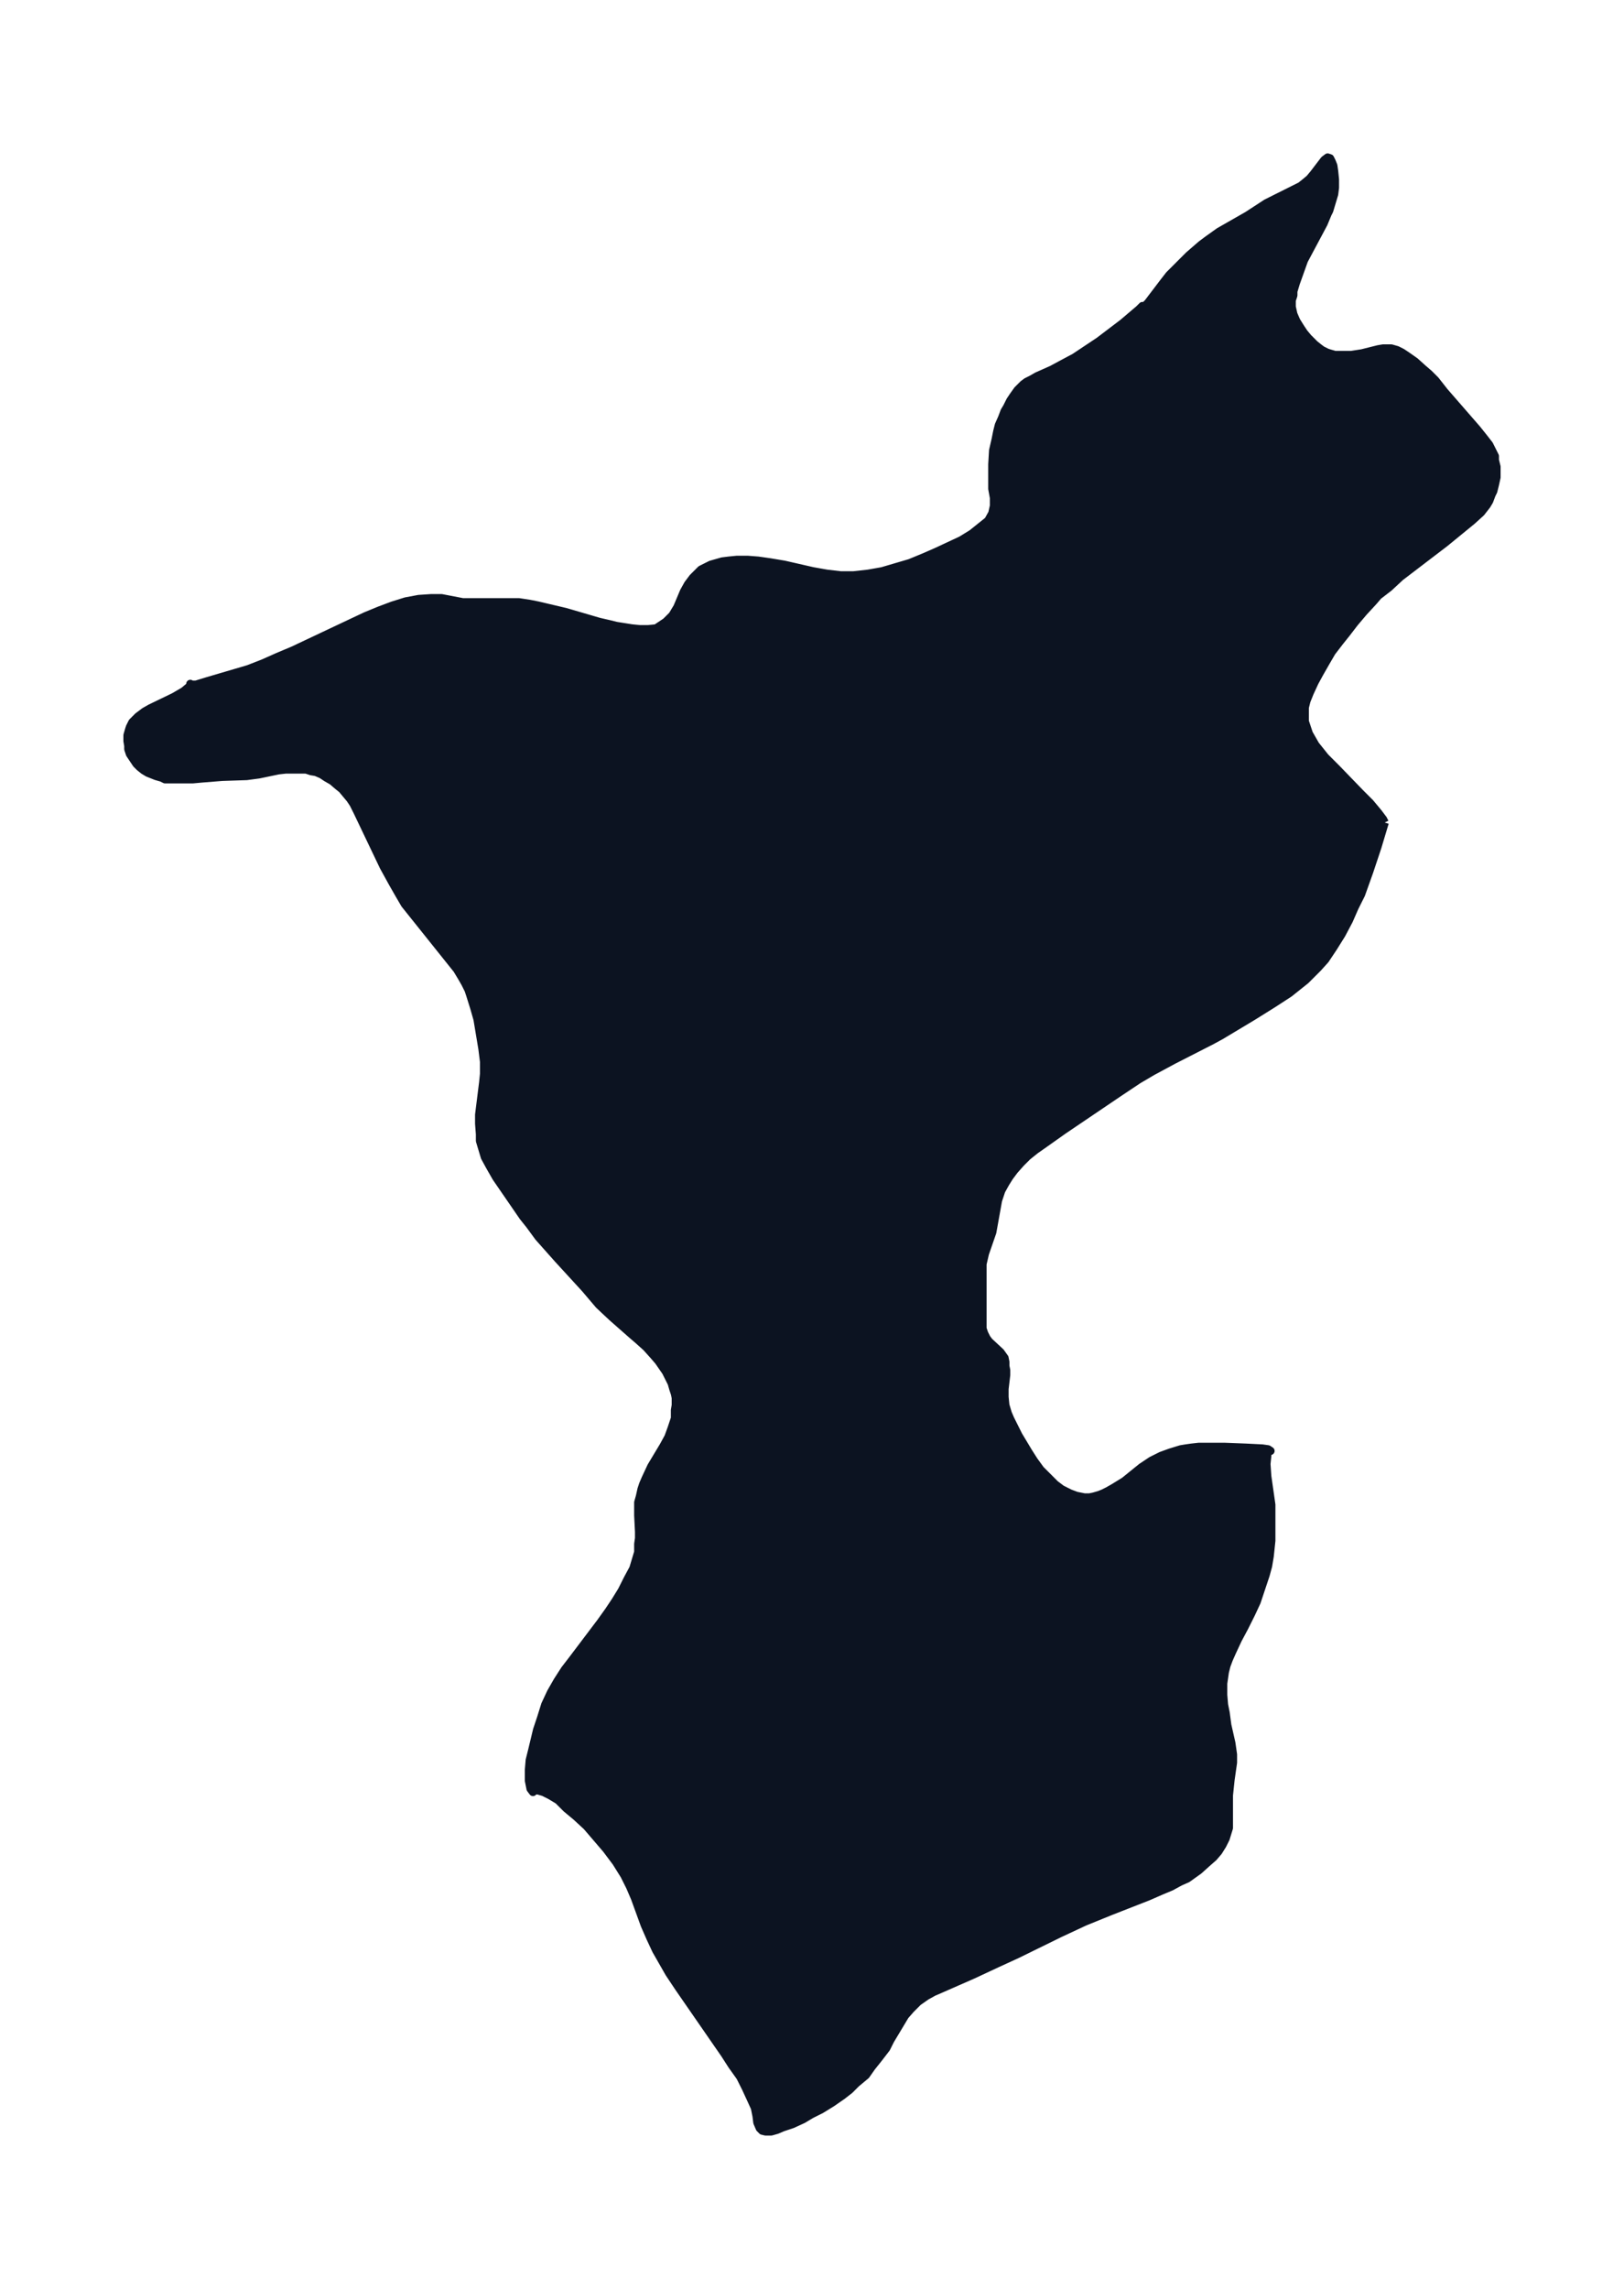 <svg xmlns="http://www.w3.org/2000/svg" xmlns:xlink="http://www.w3.org/1999/xlink" width="265.4" height="374" viewBox="0 0 199 280.5"><defs><style>*{stroke-linejoin:round;stroke-linecap:butt}</style></defs><g id="figure_1"><path id="patch_1" fill="none" d="M0 280.5h199V0H0z"/><g id="axes_1"><g id="PatchCollection_1"><defs><path id="mbe3c91e102" stroke="#0c1321" d="m169.7-179.7-.9 3-1 3-1 2.8-.8 1.6-.7 1.6-.9 1.7-1 1.6-1 1.5-.9 1-1.5 1.5-1 .8-1 .8-2 1.3-2.4 1.5-4 2.4-1.1.6-4.7 2.4-2.6 1.4-1.7 1-2.4 1.6-6.8 4.6-2.4 1.7-1 .7-1 .8-.8.8-.8.9-.6.8-.5.8-.5.9-.4 1.2-.7 3.9-.9 2.6-.3 1.3v7.9l.2.6.3.6.3.4 1.4 1.3.5.7.1.5v.5l.1.5v.6l-.2 1.7v1l.1 1 .3 1 .3.7 1 2 1.2 2 .7 1.1.8 1.1 1 1 .8.8.8.6 1 .5.8.3 1 .2h.6l.5-.1.7-.2.5-.2.6-.3.7-.4 1.3-.8 2.1-1.7 1.2-.8.6-.3.6-.3 1.1-.4 1.3-.4.6-.1.7-.1.9-.1h3.2l2.6.1 2 .1.7.1.3.2-.4.2v.4l-.1 1 .1 1.5.5 3.5v4.4l-.2 1.9-.2 1.2-.3 1.1-.3.9-.8 2.4-.7 1.5-.8 1.6-.8 1.5-.7 1.5-.4.9-.3.8-.2.8-.2 1.4v1.4l.1 1.2.2 1 .2 1.5.5 2.2.2 1.4v1l-.3 2.1-.2 1.9v4l-.4 1.3-.4.8-.5.8-.6.7-.8.7-1 .9-1.4 1-.9.4-1.1.6-1.2.5-1.6.7-4.6 1.8-3.2 1.3-3 1.4-5.3 2.6-2.4 1.1-3 1.4-4.1 1.8-.7.3-.9.5-1 .7-.5.5-.4.4-.7.8-.6 1-1.2 2-.5 1-1 1.3-.8 1-.7 1-1.2 1-.8.8-.9.7-1.3.9-1.3.8-1.2.6-1 .6-1.3.6-1.2.4-.7.3-.7.2h-.7l-.4-.1-.3-.3-.3-.7-.1-.8-.2-1-.5-1.1-.6-1.3-.7-1.4-1-1.4-.9-1.4-5.6-8.1-1.2-1.8-.8-1.4-.8-1.4-.7-1.5-.7-1.6-1.2-3.3-.6-1.4-.7-1.4-1-1.6-1.2-1.6-1.2-1.4-1.2-1.4-1.3-1.2-1.2-1-1-1-1-.6-.8-.4-.7-.2h-.4l-.2.2-.3-.4-.2-1v-1.3l.1-1.2.3-1.2.6-2.5.5-1.5.5-1.6.7-1.5.8-1.4.9-1.4 1-1.3 3.4-4.5 1-1.4.8-1.2.8-1.3.7-1.4.7-1.3.3-1 .3-1v-1l.1-.7v-.8l-.1-2v-1.6l.2-.7.2-.9.2-.6.3-.7.7-1.5 1.5-2.5.6-1.1.4-1.1.4-1.2v-1l.1-.6v-.9l-.1-.5-.2-.6-.2-.7-.4-.8-.3-.6-.9-1.3-.6-.7-.9-1-1-.9-.7-.6-2.5-2.2-1.6-1.5-1.7-2-3.3-3.6-2.4-2.7-1.1-1.5-.8-1-3.3-4.8-.8-1.4-.6-1.1-.3-1-.3-1v-.8l-.1-1.3v-1.1l.5-4 .1-1v-1.5l-.2-1.6-.6-3.6-.4-1.4-.5-1.6-.2-.6-.4-.8-.4-.7-.6-1-1.6-2-4-5-.8-1-.7-1.2-.8-1.4-1.1-2-3.2-6.7-.5-1-.4-.6-.5-.6-.5-.6-.5-.4-.7-.6-.7-.4-.6-.4-.7-.3-.6-.1-.6-.2H35l-.9.1-2.4.5-1.5.2-3 .1-2.5.2-1.1.1h-3.4l-.4-.2-.7-.2-.5-.2-.5-.2-.5-.3-.5-.4-.4-.4-.4-.6-.4-.6-.2-.6v-.4l-.1-.6v-.7l.2-.7.1-.3.3-.6.7-.7.8-.6.7-.4 2.9-1.4 1.2-.7.6-.5.2-.2v-.2.1h.7l1.3-.4 1.7-.5 3.4-1 1.8-.7 1.8-.8 1.9-.8 7.2-3.4 1.7-.8 1.7-.7 1.6-.6 1.6-.5 1.6-.3 1.5-.1h1.3l2.6.5h6.9l1.3.2 1 .2 1.7.4 1.7.4 4.1 1.2 1.3.3.8.2 1.9.3 1 .1h1l1-.1.3-.2.6-.4.3-.2.5-.5.3-.3.3-.5.3-.5.8-1.9.5-.9.6-.8 1-1 1.2-.6 1.4-.4.8-.1 1-.1h1.3l1.3.1 1.4.2 1.8.3 3.5.8 1.7.3 1.7.2h1.6l1.8-.2 1.7-.3 1.7-.5 1.7-.5 1.7-.7 1.6-.7 1.5-.7 1.5-.7 1.3-.8 1-.8 1-.8.5-.9.2-.9v-1l-.2-1.1v-3l.1-1.7.3-1.3.2-1 .2-.8.4-.9.3-.8.3-.5.4-.8.4-.6.5-.7.7-.7.4-.3.6-.3.7-.4 1.8-.8 1.3-.7 1.5-.8 1.5-1 1.5-1 2.9-2.2 2-1.7.4-.4v.1h.2l.3-.3.2-.2 1.9-2.5.7-.9.7-.7 1.7-1.7 1.5-1.3.8-.6 1.4-1 3.5-2 2.3-1.5 1.4-.7 2-1 .8-.4.5-.4.6-.5.5-.6 1.3-1.7.4-.3.3.1.2.4.2.5.1.7.1 1v1l-.1.8-.3 1-.3 1-.2.4-.5 1.2-1.6 3-.8 1.5-.5 1.4-.5 1.4-.3 1v.5l-.2.6v.8l.2.9.3.7.1.2.5.8.4.6.5.6.8.8.5.4.4.3.6.3.3.1.7.2h2l1.3-.2 2-.5.6-.1h1l.7.2.6.3.6.4 1 .7 1 .9.7.6.8.8 1.1 1.4 2 2.3 2 2.3.8 1 .7.9.4.8.3.6v.5l.2.8v1.3l-.2.9-.2.8-.2.4-.3.8-.3.5-.7.9-1.1 1-3.3 2.7-5.5 4.2-1.4 1.3-1.3 1-.6.7-1.2 1.3-1.1 1.3-1 1.3-.8 1-1 1.3-.7 1.2-.8 1.4-.6 1.1-.6 1.3-.4 1-.2.8v1.7l.5 1.5.8 1.4 1.2 1.5 1.4 1.4 2.9 3 1.2 1.2 1 1.2.6.8.2.4"/></defs><g clip-path="url(#p0b7f23130a)"><use xlink:href="#mbe3c91e102" y="280.5" fill="#0c1321" stroke="#0c1321"/></g></g></g></g><defs><clipPath id="p0b7f23130a"><path d="M7.2 7.2h184.6v266.1H7.2z"/></clipPath></defs></svg>
